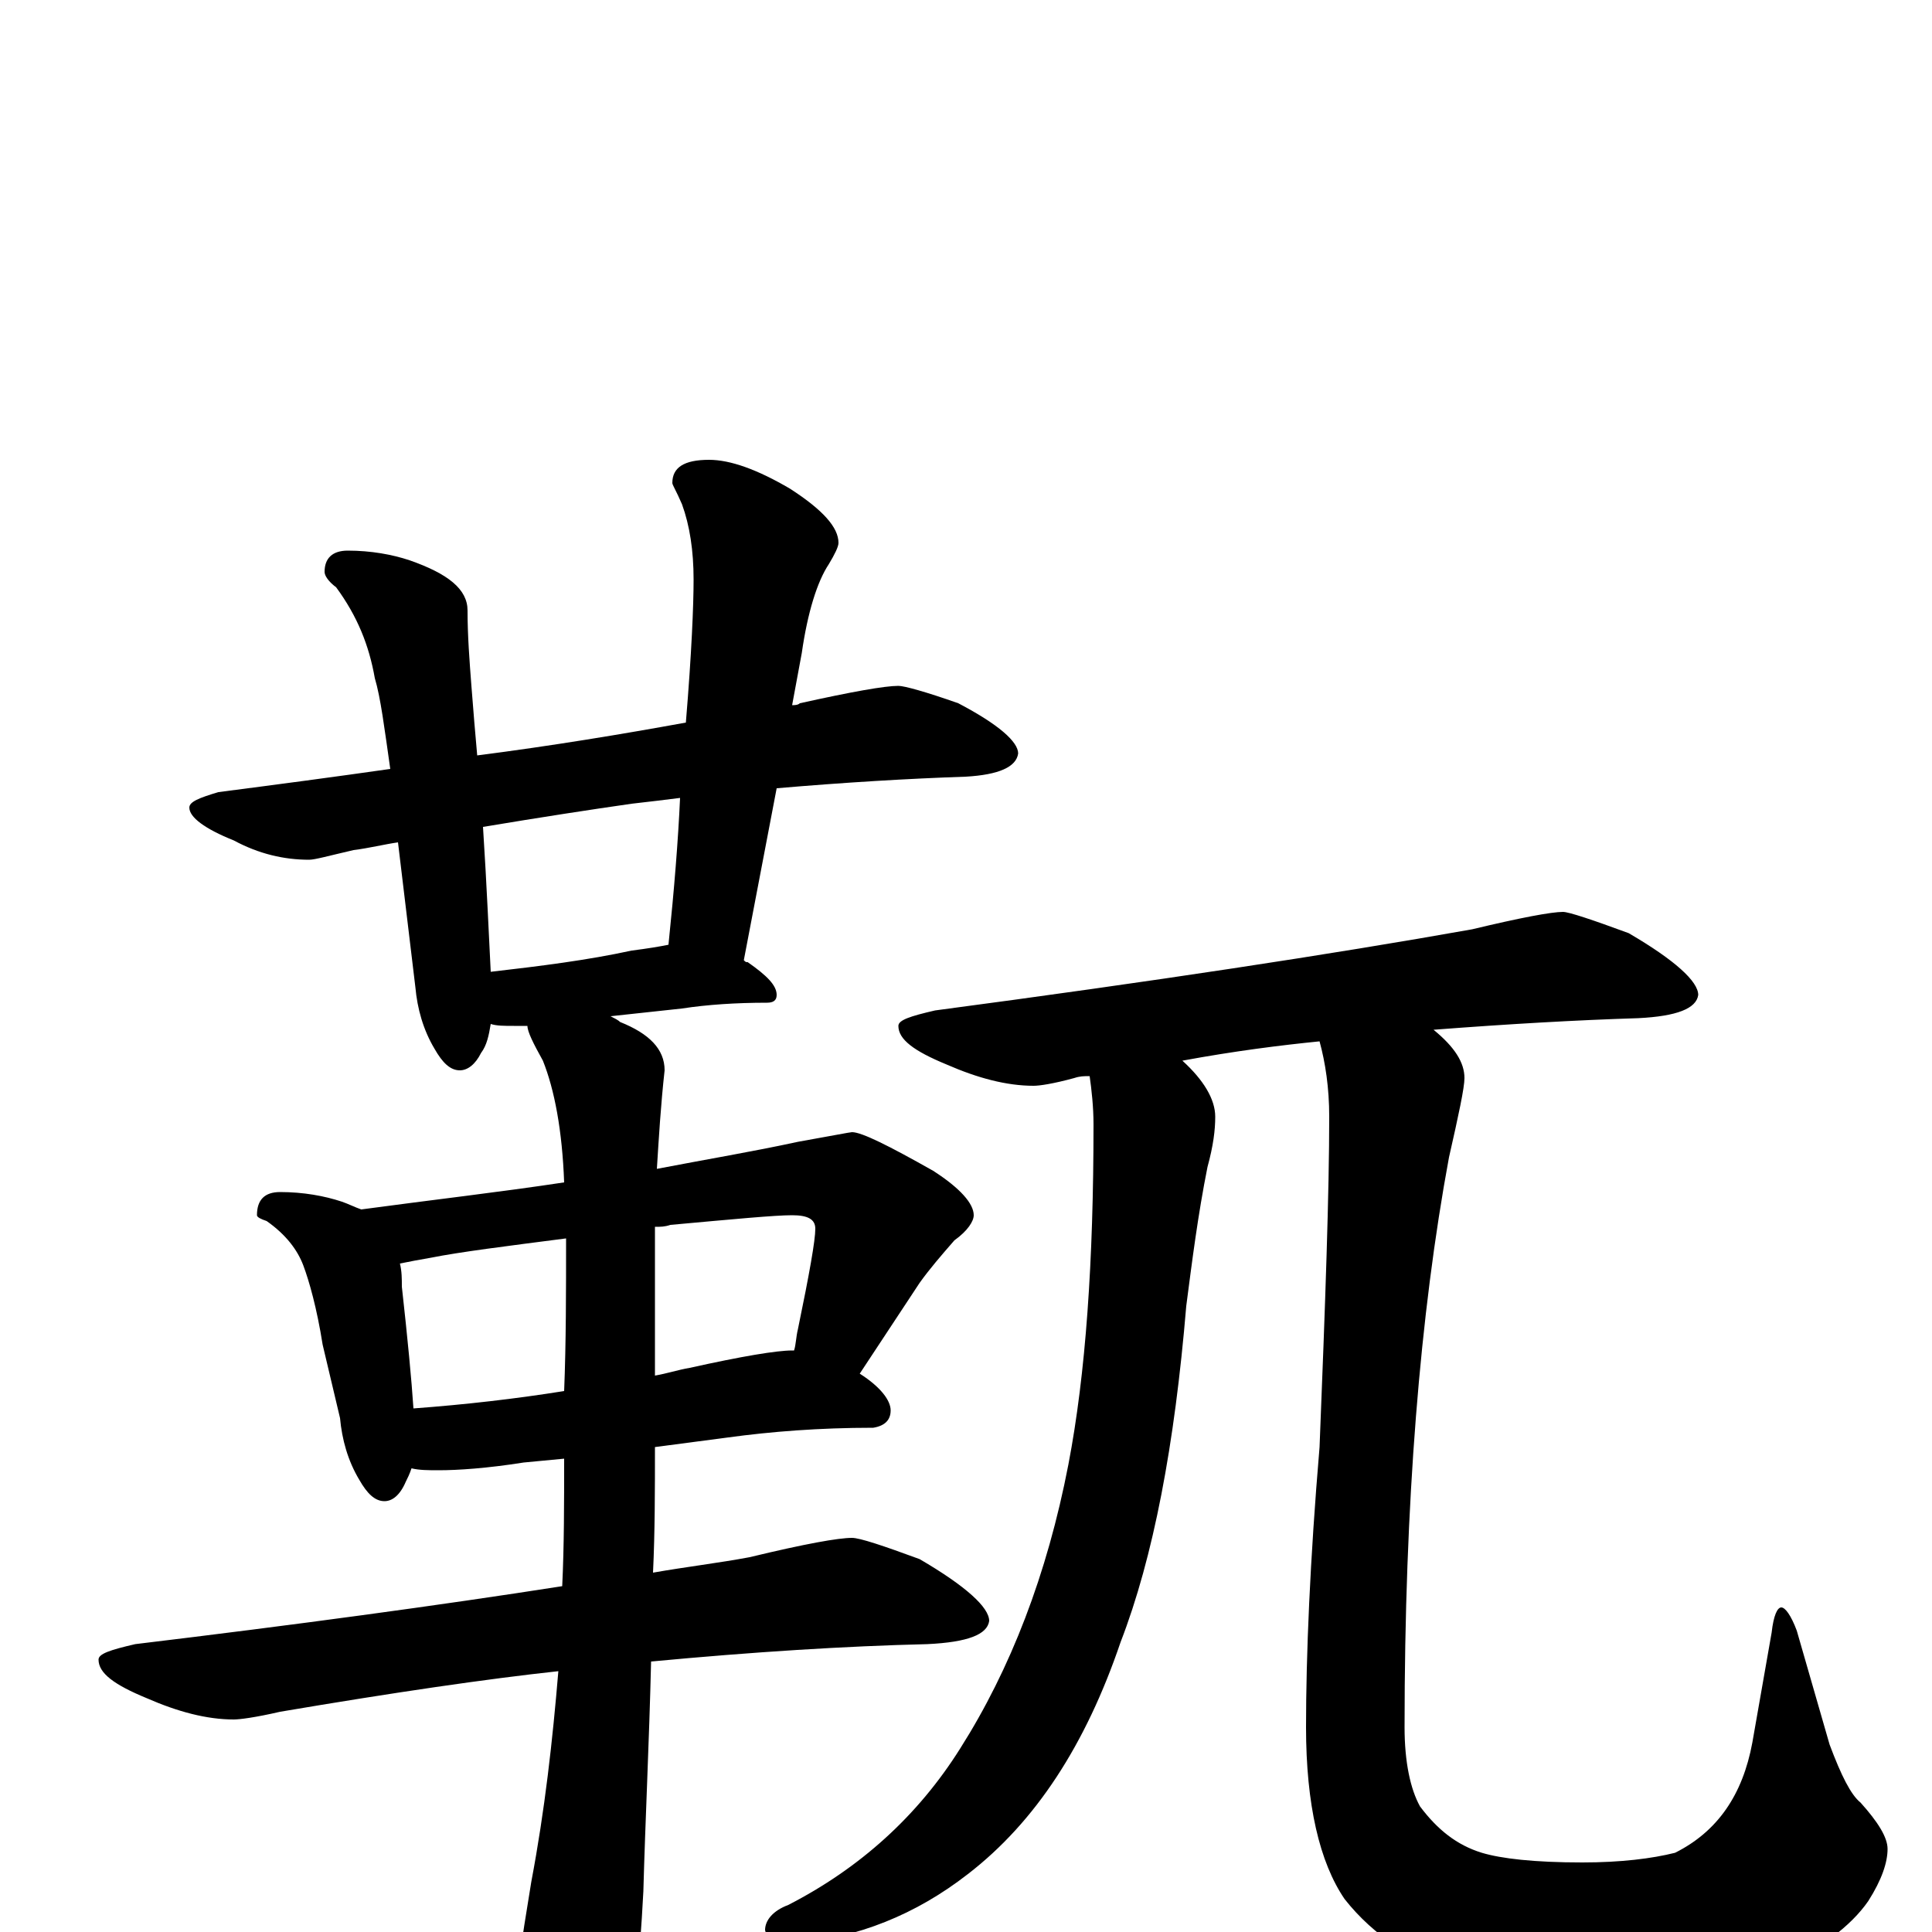 <?xml version="1.0" encoding="utf-8" ?>
<!DOCTYPE svg PUBLIC "-//W3C//DTD SVG 1.1//EN" "http://www.w3.org/Graphics/SVG/1.1/DTD/svg11.dtd">
<svg version="1.1" id="Layer_1" xmlns="http://www.w3.org/2000/svg" xmlns:xlink="http://www.w3.org/1999/xlink" x="0px" y="145px" width="1000px" height="1000px" viewBox="0 0 1000 1000" enable-background="new 0 0 1000 1000" xml:space="preserve">
<g id="Layer_1">
<path id="glyph" transform="matrix(1 0 0 -1 0 1000)" d="M465,645C468,645 479,642 496,636C517,625 527,616 527,610C526,603 517,599 500,598C470,597 437,595 402,592l-17,-89C386,502 386,502 387,502C397,495 402,490 402,485C402,482 400,481 397,481C381,481 366,480 353,478l-37,-4C318,473 320,472 321,471C336,465 344,457 344,446C342,428 341,411 340,395C366,400 390,404 413,409C430,412 440,414 441,414C446,414 460,407 483,394C497,385 504,377 504,371C504,368 501,363 494,358C487,350 481,343 476,336l-31,-47C456,282 461,275 461,270C461,265 458,262 452,261C424,261 399,259 377,256l-38,-5C339,229 339,207 338,186C355,189 372,191 388,194C417,201 434,204 441,204C445,204 457,200 476,193C500,179 512,168 512,161C511,154 501,150 480,149C438,148 390,145 337,140C336,98 334,58 333,21C331,-17 328,-45 324,-62C317,-78 311,-86 305,-86C298,-86 291,-77 283,-60C274,-37 270,-20 270,-7C270,-4 272,7 275,26C282,63 286,99 289,135C252,131 204,124 145,114C132,111 124,110 121,110C107,110 92,114 76,121C59,128 51,134 51,141C51,144 57,146 70,149C153,159 227,169 291,179C292,200 292,222 292,245l-21,-2C252,240 237,239 227,239C222,239 217,239 213,240C212,237 211,235 210,233C207,226 203,223 199,223C194,223 190,227 186,234C180,244 177,255 176,266l-9,38C164,323 160,337 157,345C154,353 148,361 138,368C135,369 133,370 133,371C133,379 137,383 145,383C157,383 168,381 177,378C180,377 184,375 187,374C224,379 259,383 292,388C291,415 287,436 281,451C276,460 273,466 273,469C270,469 268,469 266,469C261,469 257,469 254,470C253,464 252,459 249,455C246,449 242,446 238,446C233,446 229,450 225,457C219,467 216,478 215,489l-9,75C199,563 191,561 183,560C170,557 163,555 160,555C147,555 134,558 121,565C106,571 98,577 98,582C98,585 103,587 113,590C144,594 174,598 202,602C199,623 197,639 194,649C191,666 185,681 174,696C170,699 168,702 168,704C168,711 172,715 180,715C192,715 203,713 212,710C232,703 242,695 242,684C242,671 243,658 244,645C245,632 246,620 247,609C286,614 322,620 355,626C358,662 359,687 359,700C359,715 357,728 353,739C350,746 348,749 348,750C348,758 354,762 367,762C378,762 392,757 409,747C426,736 434,727 434,719C434,717 432,713 429,708C423,699 418,683 415,662l-5,-27C411,635 413,635 414,636C441,642 458,645 465,645M254,497C280,500 304,503 327,508C335,509 341,510 346,511C349,540 351,565 352,587C344,586 336,585 327,584C306,581 280,577 250,572C252,541 253,516 254,497M214,271C241,273 267,276 292,280C293,305 293,332 293,359C262,355 238,352 223,349C217,348 212,347 207,346C208,342 208,338 208,334C211,307 213,286 214,271M339,365C339,357 339,350 339,343C339,324 339,306 339,288C345,289 351,291 357,292C384,298 402,301 410,301l1,0C412,304 412,308 413,312C419,341 422,358 422,364C422,369 418,371 410,371C401,371 380,369 347,366C344,365 342,365 339,365M809,528C812,528 824,524 843,517C867,503 879,492 879,485C878,478 868,474 848,473C816,472 781,470 742,467C753,458 758,450 758,442C758,437 755,423 750,401C735,320 727,222 727,106C727,88 730,74 735,65C744,53 754,45 767,41C777,38 794,36 819,36C839,36 855,38 867,41C889,52 902,71 907,98l10,57C918,164 920,168 922,168C924,168 927,164 930,156l17,-59C953,81 958,71 963,67C972,57 977,49 977,43C977,36 974,27 967,16C958,3 942,-9 920,-19C895,-30 868,-35 839,-35C813,-35 787,-31 760,-24C732,-16 711,-2 696,17C683,36 676,66 676,106C676,143 678,192 683,251C686,326 688,383 688,422C688,437 686,450 683,461C663,459 639,456 612,451C623,441 629,431 629,422C629,415 628,407 625,396C620,371 617,347 614,324C608,252 597,194 580,150C562,97 536,57 501,30C474,9 444,-3 411,-6C402,-7 397,-4 396,1C396,6 400,11 408,14C445,33 475,60 497,95C523,136 542,185 553,242C562,289 566,347 566,418C566,427 565,436 564,443C561,443 559,443 556,442C545,439 538,438 535,438C521,438 506,442 490,449C473,456 465,462 465,469C465,472 471,474 484,477C597,492 689,506 762,519C787,525 803,528 809,528z"/>
</g>
</svg>
